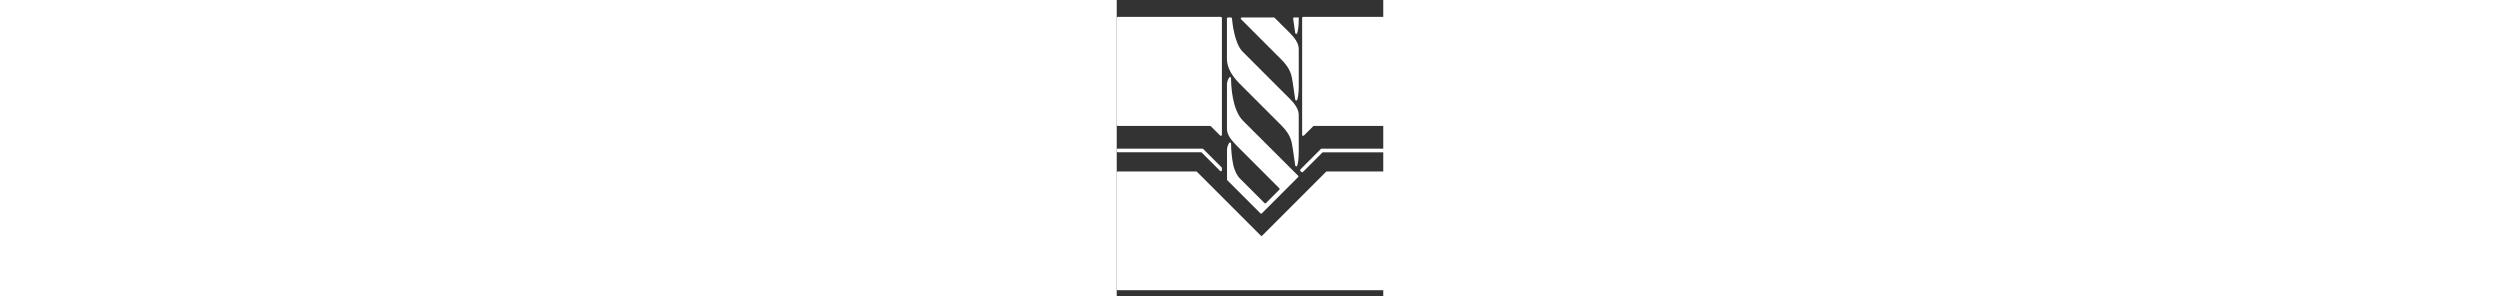 <svg width="439" height="52" viewBox="0 0 45 50" fill="none" xmlns="http://www.w3.org/2000/svg">
    <rect x="0" y="0" width="45" height="50" fill="#333333" stroke="none"/>
    <path d="M30.138 27.948C30.162 28.127 30.413 28.151 30.468 27.983C30.599 27.59 30.73 26.879 30.73 25.592V19.481C30.73 17.954 29.516 16.981 27.848 15.313C26.18 13.645 22.778 10.24 21.248 8.713C19.893 7.358 19.521 3.881 19.453 3.103C19.446 3.014 19.37 2.949 19.28 2.949H18.778C18.682 2.949 18.606 3.024 18.606 3.121V9.965C18.606 11.285 19.336 12.709 20.691 14.064C22.046 15.419 26.145 19.519 27.744 21.118C29.344 22.717 29.516 23.721 29.725 25.111C29.866 26.064 30.042 27.281 30.138 27.948Z"
          fill="white"/>
    <path d="M27.847 4.197C27.51 3.86 27.097 3.447 26.65 3C26.616 2.966 26.571 2.949 26.526 2.949H21.116C20.958 2.949 20.879 3.138 20.992 3.248C22.571 4.83 26.251 8.506 27.744 10.002C29.343 11.602 29.515 12.609 29.725 13.995C29.869 14.945 30.041 16.152 30.137 16.822C30.161 17.008 30.419 17.025 30.478 16.846C30.605 16.451 30.732 15.742 30.732 14.48V8.365C30.732 6.835 29.515 5.865 27.847 4.197Z"
          fill="white"/>
    <path d="M29.784 3.141C29.914 4.015 30.055 5.005 30.138 5.58C30.162 5.759 30.413 5.783 30.468 5.614C30.599 5.222 30.729 4.51 30.729 3.224V2.945H29.956C29.849 2.945 29.766 3.038 29.784 3.141Z"
          fill="white"/>
    <path d="M31.187 29.045L30.998 28.856C30.933 28.791 30.933 28.684 30.998 28.619L34.462 25.156C34.492 25.125 34.537 25.107 34.582 25.107H48.896C48.989 25.107 49.064 25.183 49.064 25.276V25.548C49.064 25.64 48.989 25.716 48.896 25.716H34.83C34.785 25.716 34.743 25.733 34.709 25.764L31.425 29.052C31.359 29.114 31.253 29.114 31.187 29.045Z"
          fill="white"/>
    <path d="M17.461 28.866L14.352 25.761C14.321 25.73 14.276 25.709 14.231 25.709H0.172C0.079 25.709 0 25.634 0 25.537V25.276C0 25.183 0.076 25.104 0.172 25.104H14.482C14.527 25.104 14.572 25.121 14.603 25.156L17.698 28.251C17.729 28.285 17.75 28.326 17.75 28.371L17.753 28.743C17.753 28.901 17.567 28.977 17.461 28.866Z"
          fill="white"/>
    <path d="M21.317 20.382C19.504 18.57 19.308 14.59 19.298 13.18C19.298 13.008 19.071 12.946 18.981 13.091C18.799 13.38 18.61 13.796 18.61 14.271V21.771C18.61 22.813 19.408 23.752 20.415 24.757L27.449 31.79C27.517 31.858 27.517 31.965 27.449 32.034L25.192 34.29C25.124 34.359 25.017 34.359 24.952 34.29C24.412 33.75 22.197 31.535 20.801 30.139C20.285 29.623 19.937 28.839 19.707 28.02H19.71C19.37 26.504 19.308 24.99 19.305 24.224C19.305 24.052 19.078 23.99 18.988 24.134C18.806 24.423 18.617 24.839 18.617 25.314V25.555V28.02V30.311C18.617 30.356 18.634 30.4 18.668 30.431L24.261 36.023C24.329 36.092 24.436 36.092 24.505 36.023L30.619 29.909C30.688 29.84 30.688 29.733 30.619 29.664L21.317 20.382Z"
          fill="white"/>
    <path d="M0.179 2.853H17.581C17.677 2.853 17.757 2.932 17.757 3.028V22.759C17.757 22.917 17.567 22.996 17.454 22.882L15.882 21.311C15.848 21.276 15.807 21.259 15.758 21.259H0.179C0.083 21.259 0.004 21.18 0.004 21.084V3.028C8.68191e-05 2.928 0.079 2.853 0.179 2.853Z"
          fill="white"/>
    <path d="M48.885 2.853H31.48C31.383 2.853 31.304 2.932 31.304 3.028V22.762C31.304 22.917 31.493 22.996 31.603 22.886L33.175 21.314C33.209 21.28 33.251 21.262 33.299 21.262H48.882C48.978 21.262 49.057 21.183 49.057 21.087V3.028C49.061 2.928 48.982 2.853 48.885 2.853Z"
          fill="white"/>
    <path d="M35.344 29.001L24.562 39.783C24.493 39.852 24.383 39.852 24.318 39.783L13.536 29.001C13.505 28.966 13.46 28.949 13.416 28.949H0.175C0.079 28.949 0.003 29.028 0.003 29.125V48.831C0.003 48.928 0.079 49.003 0.175 49.003H48.888C48.984 49.003 49.06 48.928 49.06 48.831V29.125C49.06 29.028 48.984 28.949 48.888 28.949H35.471C35.423 28.949 35.378 28.97 35.344 29.001Z"
          fill="white"/>
</svg>
